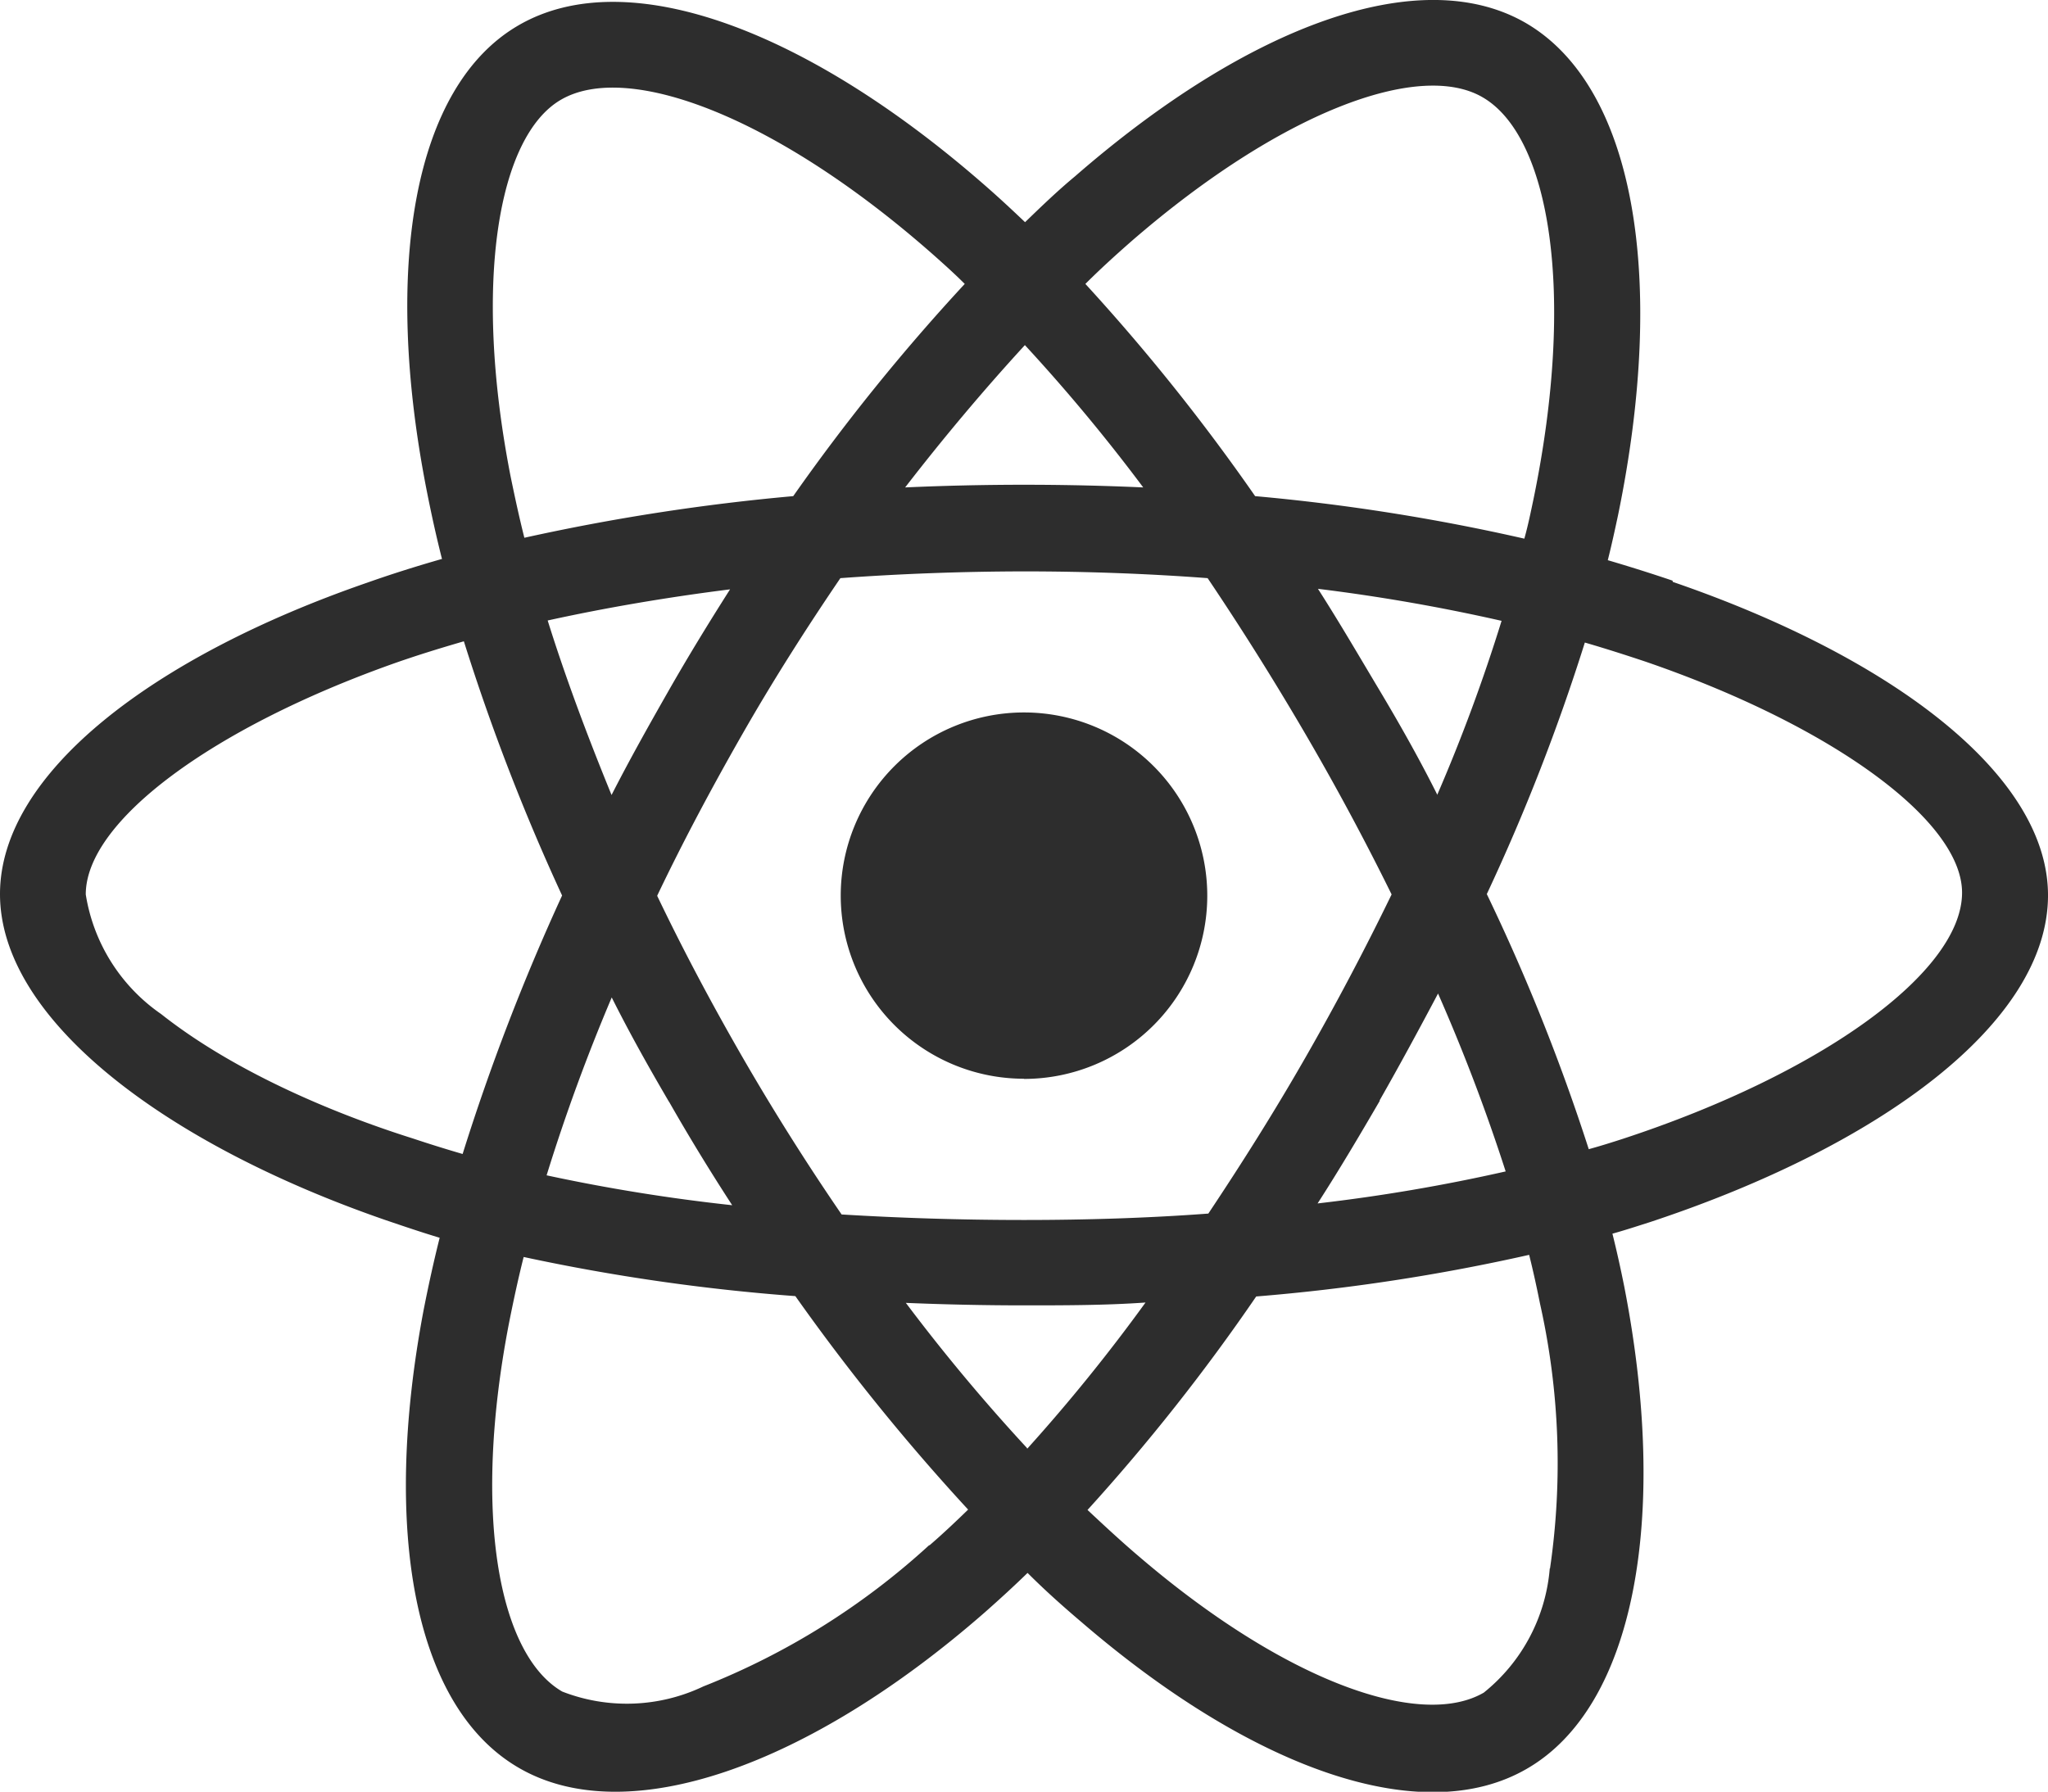 <svg id="Layer_1" data-name="Layer 1" xmlns="http://www.w3.org/2000/svg" viewBox="0 0 115.1 100.72"><defs><style>.cls-1{fill:#2d2d2d;}</style></defs><title>react</title><path class="cls-1" d="M94,50.3c-1.21-.41-2.42-.79-3.64-1.15.21-.83.39-1.66.57-2.5,2.76-13.39.94-24.16-5.2-27.71-5.91-3.4-15.55.13-25.31,8.63-1,.83-1.91,1.71-2.81,2.58-.61-.58-1.24-1.17-1.87-1.73-10.23-9.08-20.48-12.9-26.61-9.33C23.25,22.51,21.49,32.65,24,45.33c.25,1.26.52,2.49.84,3.75-1.44.41-2.86.86-4.19,1.33C8.61,54.57,0,61.13,0,67.92c0,7,9.17,14,21.65,18.32,1,.34,2,.68,3.06,1-.34,1.35-.63,2.68-.9,4.05-2.36,12.47-.52,22.37,5.37,25.76,6.07,3.51,16.28-.09,26.21-8.79.79-.7,1.58-1.42,2.36-2.18,1,1,2,1.89,3.06,2.79,9.62,8.27,19.13,11.62,25,8.22,6.07-3.5,8-14.14,5.48-27.08-.2-1-.42-2-.67-3,.72-.2,1.42-.43,2.11-.65,13-4.3,22.37-11.24,22.37-18.37,0-6.81-8.86-13.42-21.09-17.62ZM63.6,31.21C72,23.93,79.76,21.07,83.31,23.12c3.8,2.18,5.26,11,2.88,22.57-.16.76-.31,1.5-.52,2.25a113.93,113.93,0,0,0-15.13-2.39A113.08,113.08,0,0,0,61,33.62C61.84,32.78,62.7,32,63.6,31.21Zm-26,48.38c1.14,2,2.31,3.91,3.55,5.82a101.56,101.56,0,0,1-10.43-1.68,105,105,0,0,1,3.66-10c1,2,2.09,3.94,3.22,5.87ZM30.78,52.54c3.23-.71,6.67-1.3,10.25-1.75-1.19,1.87-2.36,3.78-3.46,5.71s-2.19,3.87-3.2,5.85C33,59,31.77,55.71,30.78,52.54ZM36.94,68c1.48-3.1,3.1-6.13,4.81-9.12S45.3,53,47.23,50.16q5.06-.37,10.32-.38c3.51,0,7,.13,10.32.38q2.86,4.25,5.46,8.7t4.88,9.08c-1.51,3.11-3.12,6.16-4.85,9.18S69.83,83,67.91,85.88c-3.34.25-6.83.36-10.36.36s-6.95-.11-10.25-.31q-2.94-4.29-5.53-8.77c-1.73-3-3.33-6-4.83-9.13Zm40.6,11.51c1.14-2,2.22-4,3.28-6a104.13,104.13,0,0,1,3.8,10,99.69,99.69,0,0,1-10.57,1.8c1.22-1.89,2.36-3.82,3.49-5.76Zm3.23-17.19c-1-2-2.13-4-3.26-5.89s-2.24-3.8-3.44-5.67a103.72,103.72,0,0,1,10.32,1.8A96.81,96.81,0,0,1,80.77,62.35ZM57.6,37.06a99.85,99.85,0,0,1,6.65,8c-4.45-.2-8.92-.2-13.38,0C53.08,42.2,55.35,39.51,57.6,37.06ZM31.52,23.27c3.77-2.2,12.16.95,21,8.77.56.5,1.12,1,1.7,1.58a113.73,113.73,0,0,0-9.64,11.93,118.9,118.9,0,0,0-15.11,2.34c-.29-1.15-.54-2.31-.78-3.48C26.57,33.53,28,25.32,31.52,23.27ZM26,82.53q-1.41-.41-2.79-.87c-4.79-1.51-10.23-3.89-14.16-7a10.09,10.09,0,0,1-4.23-6.72c0-4.11,7.11-9.37,17.36-13,1.28-.45,2.58-.85,3.89-1.23A119.4,119.4,0,0,0,31.59,68,122.87,122.87,0,0,0,26,82.53Zm26.21,22a41.12,41.12,0,0,1-12.68,7.93,10,10,0,0,1-7.93.29c-3.58-2.07-5.06-10-3-20.68.25-1.26.52-2.52.83-3.75a112.11,112.11,0,0,0,15.27,2.2,119.22,119.22,0,0,0,9.71,12c-.72.7-1.44,1.38-2.16,2Zm5.51-5.47a104.23,104.23,0,0,1-6.81-8.16c2.16.09,4.38.14,6.63.14s4.59,0,6.84-.16A98.6,98.6,0,0,1,57.73,99.1Zm29.38,6.75a10,10,0,0,1-3.71,7c-3.57,2.07-11.19-.63-19.42-7.69-.94-.8-1.89-1.68-2.85-2.58a111.12,111.12,0,0,0,9.48-12A110.47,110.47,0,0,0,85.94,88.2c.23.92.43,1.84.61,2.74a41,41,0,0,1,.56,14.91ZM91.2,81.68c-.62.2-1.25.4-1.91.58a112.78,112.78,0,0,0-5.73-14.34,113.39,113.39,0,0,0,5.51-14.14c1.17.34,2.29.7,3.37,1.06,10.48,3.59,17.83,8.94,17.83,13C110.27,72.28,102.42,78,91.2,81.68ZM57.55,78.31A10.3,10.3,0,1,0,47.25,68a10.3,10.3,0,0,0,10.3,10.3Z" transform="translate(0 -17.66)"/></svg>